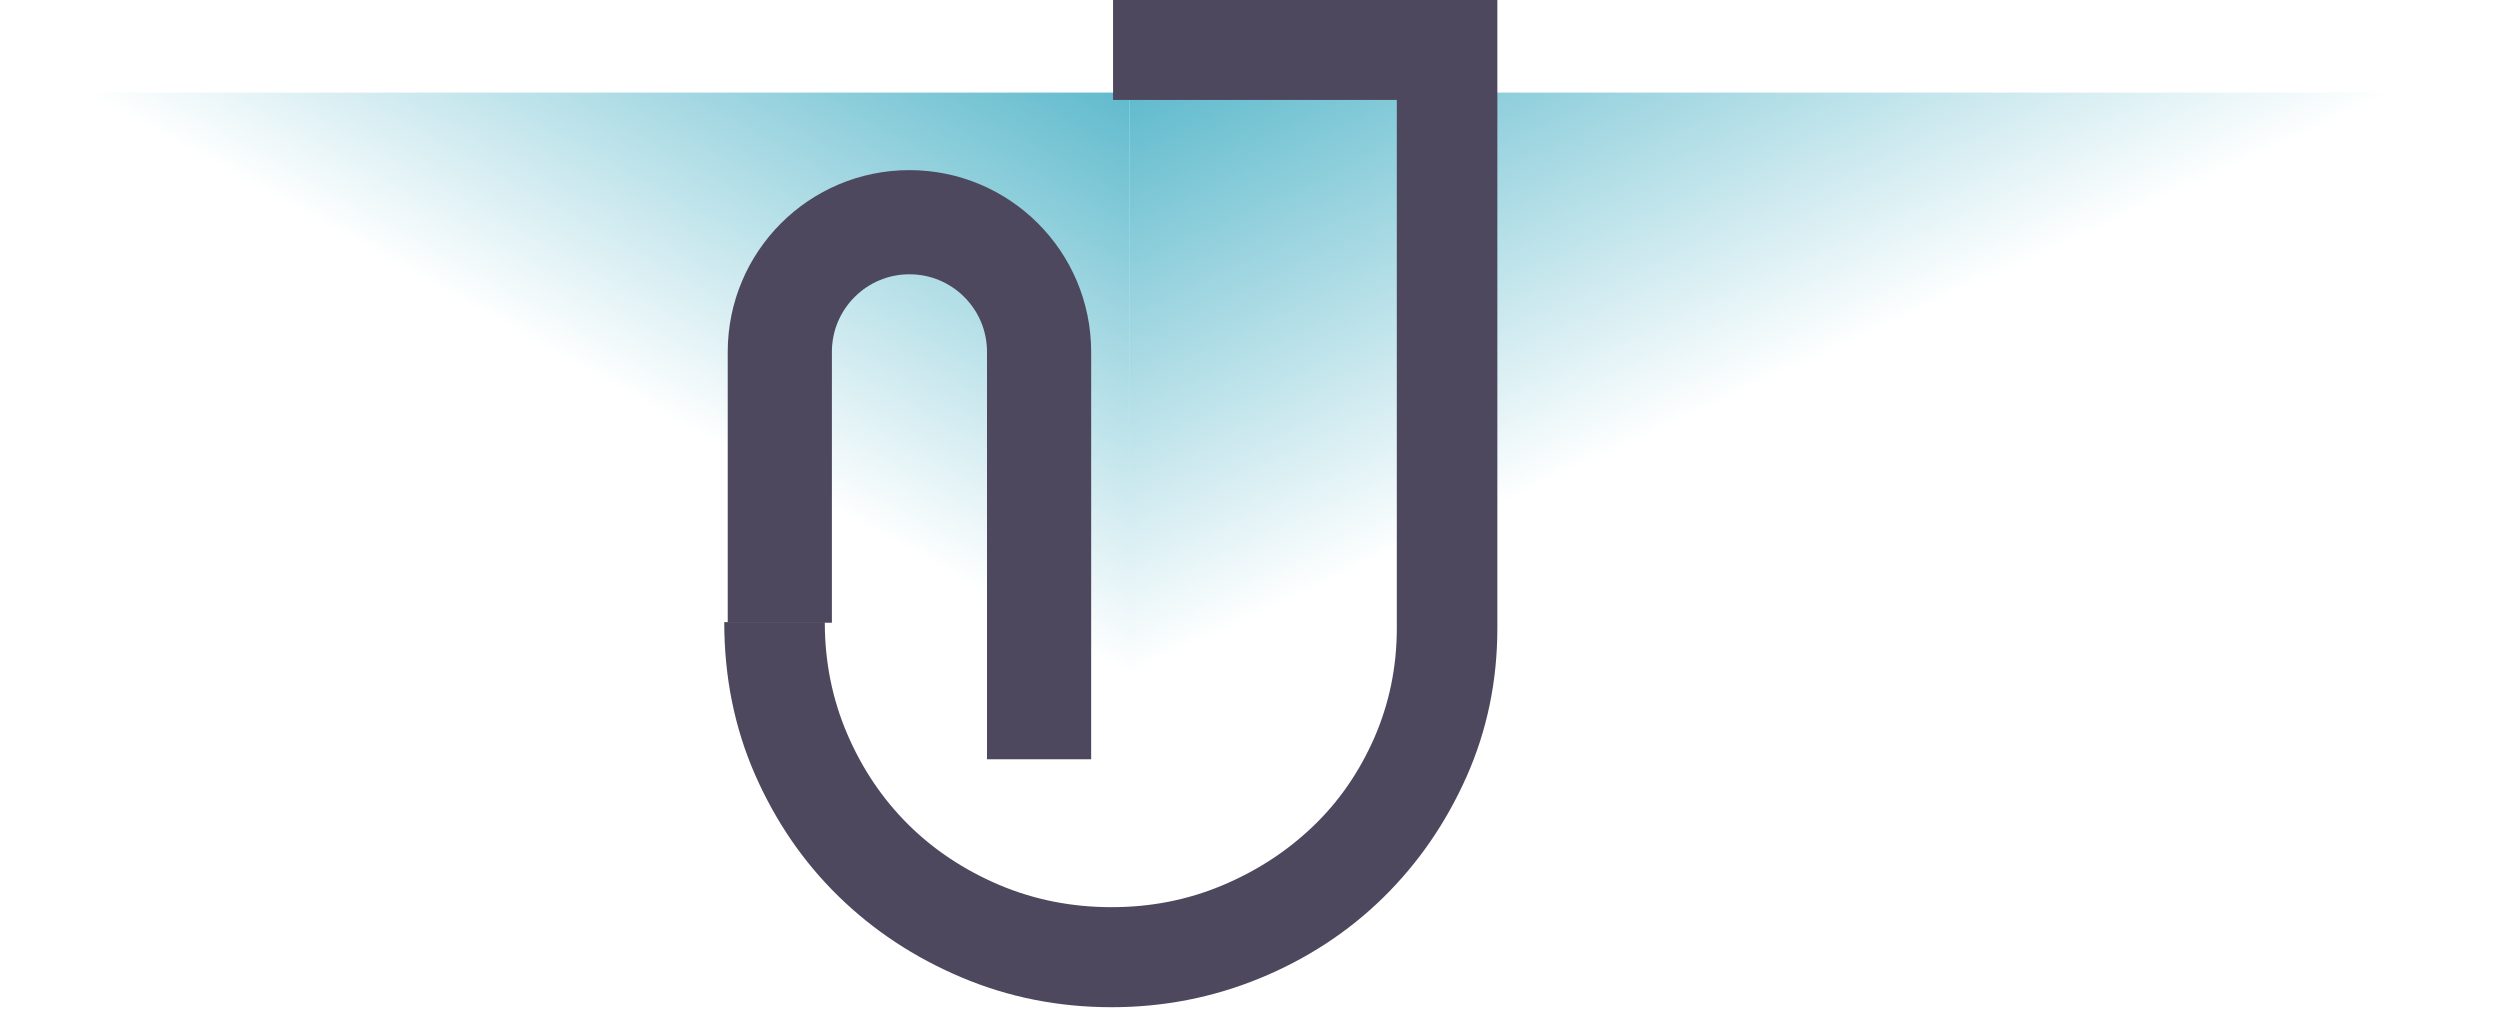 <svg width="120" height="49" viewBox="0 0 120 49" fill="none" xmlns="http://www.w3.org/2000/svg">
<rect y="4.444" width="54.222" height="40" fill="url(#paint0_linear_16_728)"/>
<rect width="65.778" height="40" transform="matrix(-1 0 0 1 120 4.444)" fill="url(#paint1_linear_16_728)"/>
<path d="M53.427 0H71.873V30.151C71.873 32.682 71.382 35.055 70.395 37.279C69.408 39.497 68.075 41.433 66.396 43.082C64.716 44.73 62.743 46.019 60.49 46.949C58.232 47.878 55.855 48.346 53.355 48.346C50.807 48.346 48.405 47.868 46.147 46.913C43.889 45.958 41.92 44.658 40.236 43.01C38.551 41.361 37.224 39.42 36.237 37.171C35.255 34.926 34.764 32.487 34.764 29.863H39.59C39.59 31.773 39.952 33.566 40.67 35.235C41.388 36.909 42.365 38.352 43.589 39.569C44.814 40.786 46.266 41.752 47.95 42.471C49.629 43.184 51.432 43.544 53.355 43.544C55.23 43.544 56.992 43.2 58.651 42.507C60.309 41.813 61.761 40.873 63.011 39.677C64.262 38.485 65.243 37.063 65.967 35.414C66.685 33.766 67.047 32.015 67.047 30.151V4.797H53.427V0Z" fill="#4D485E"/>
<path d="M49.876 36.444V16.889C49.876 13.452 47.09 10.666 43.653 10.666V10.666C40.217 10.666 37.431 13.452 37.431 16.889V29.891" stroke="#4D485E" stroke-width="5"/>
<defs>
<linearGradient id="paint0_linear_16_728" x1="63.791" y1="-2.222" x2="46.78" y2="28.296" gradientUnits="userSpaceOnUse">
<stop offset="0.123" stop-color="#37A9C0"/>
<stop offset="1" stop-color="#37A9C0" stop-opacity="0"/>
</linearGradient>
<linearGradient id="paint1_linear_16_728" x1="77.386" y1="-6.667" x2="62.211" y2="26.361" gradientUnits="userSpaceOnUse">
<stop offset="0.123" stop-color="#37A9C0"/>
<stop offset="1" stop-color="#37A9C0" stop-opacity="0"/>
</linearGradient>
</defs>
</svg>
